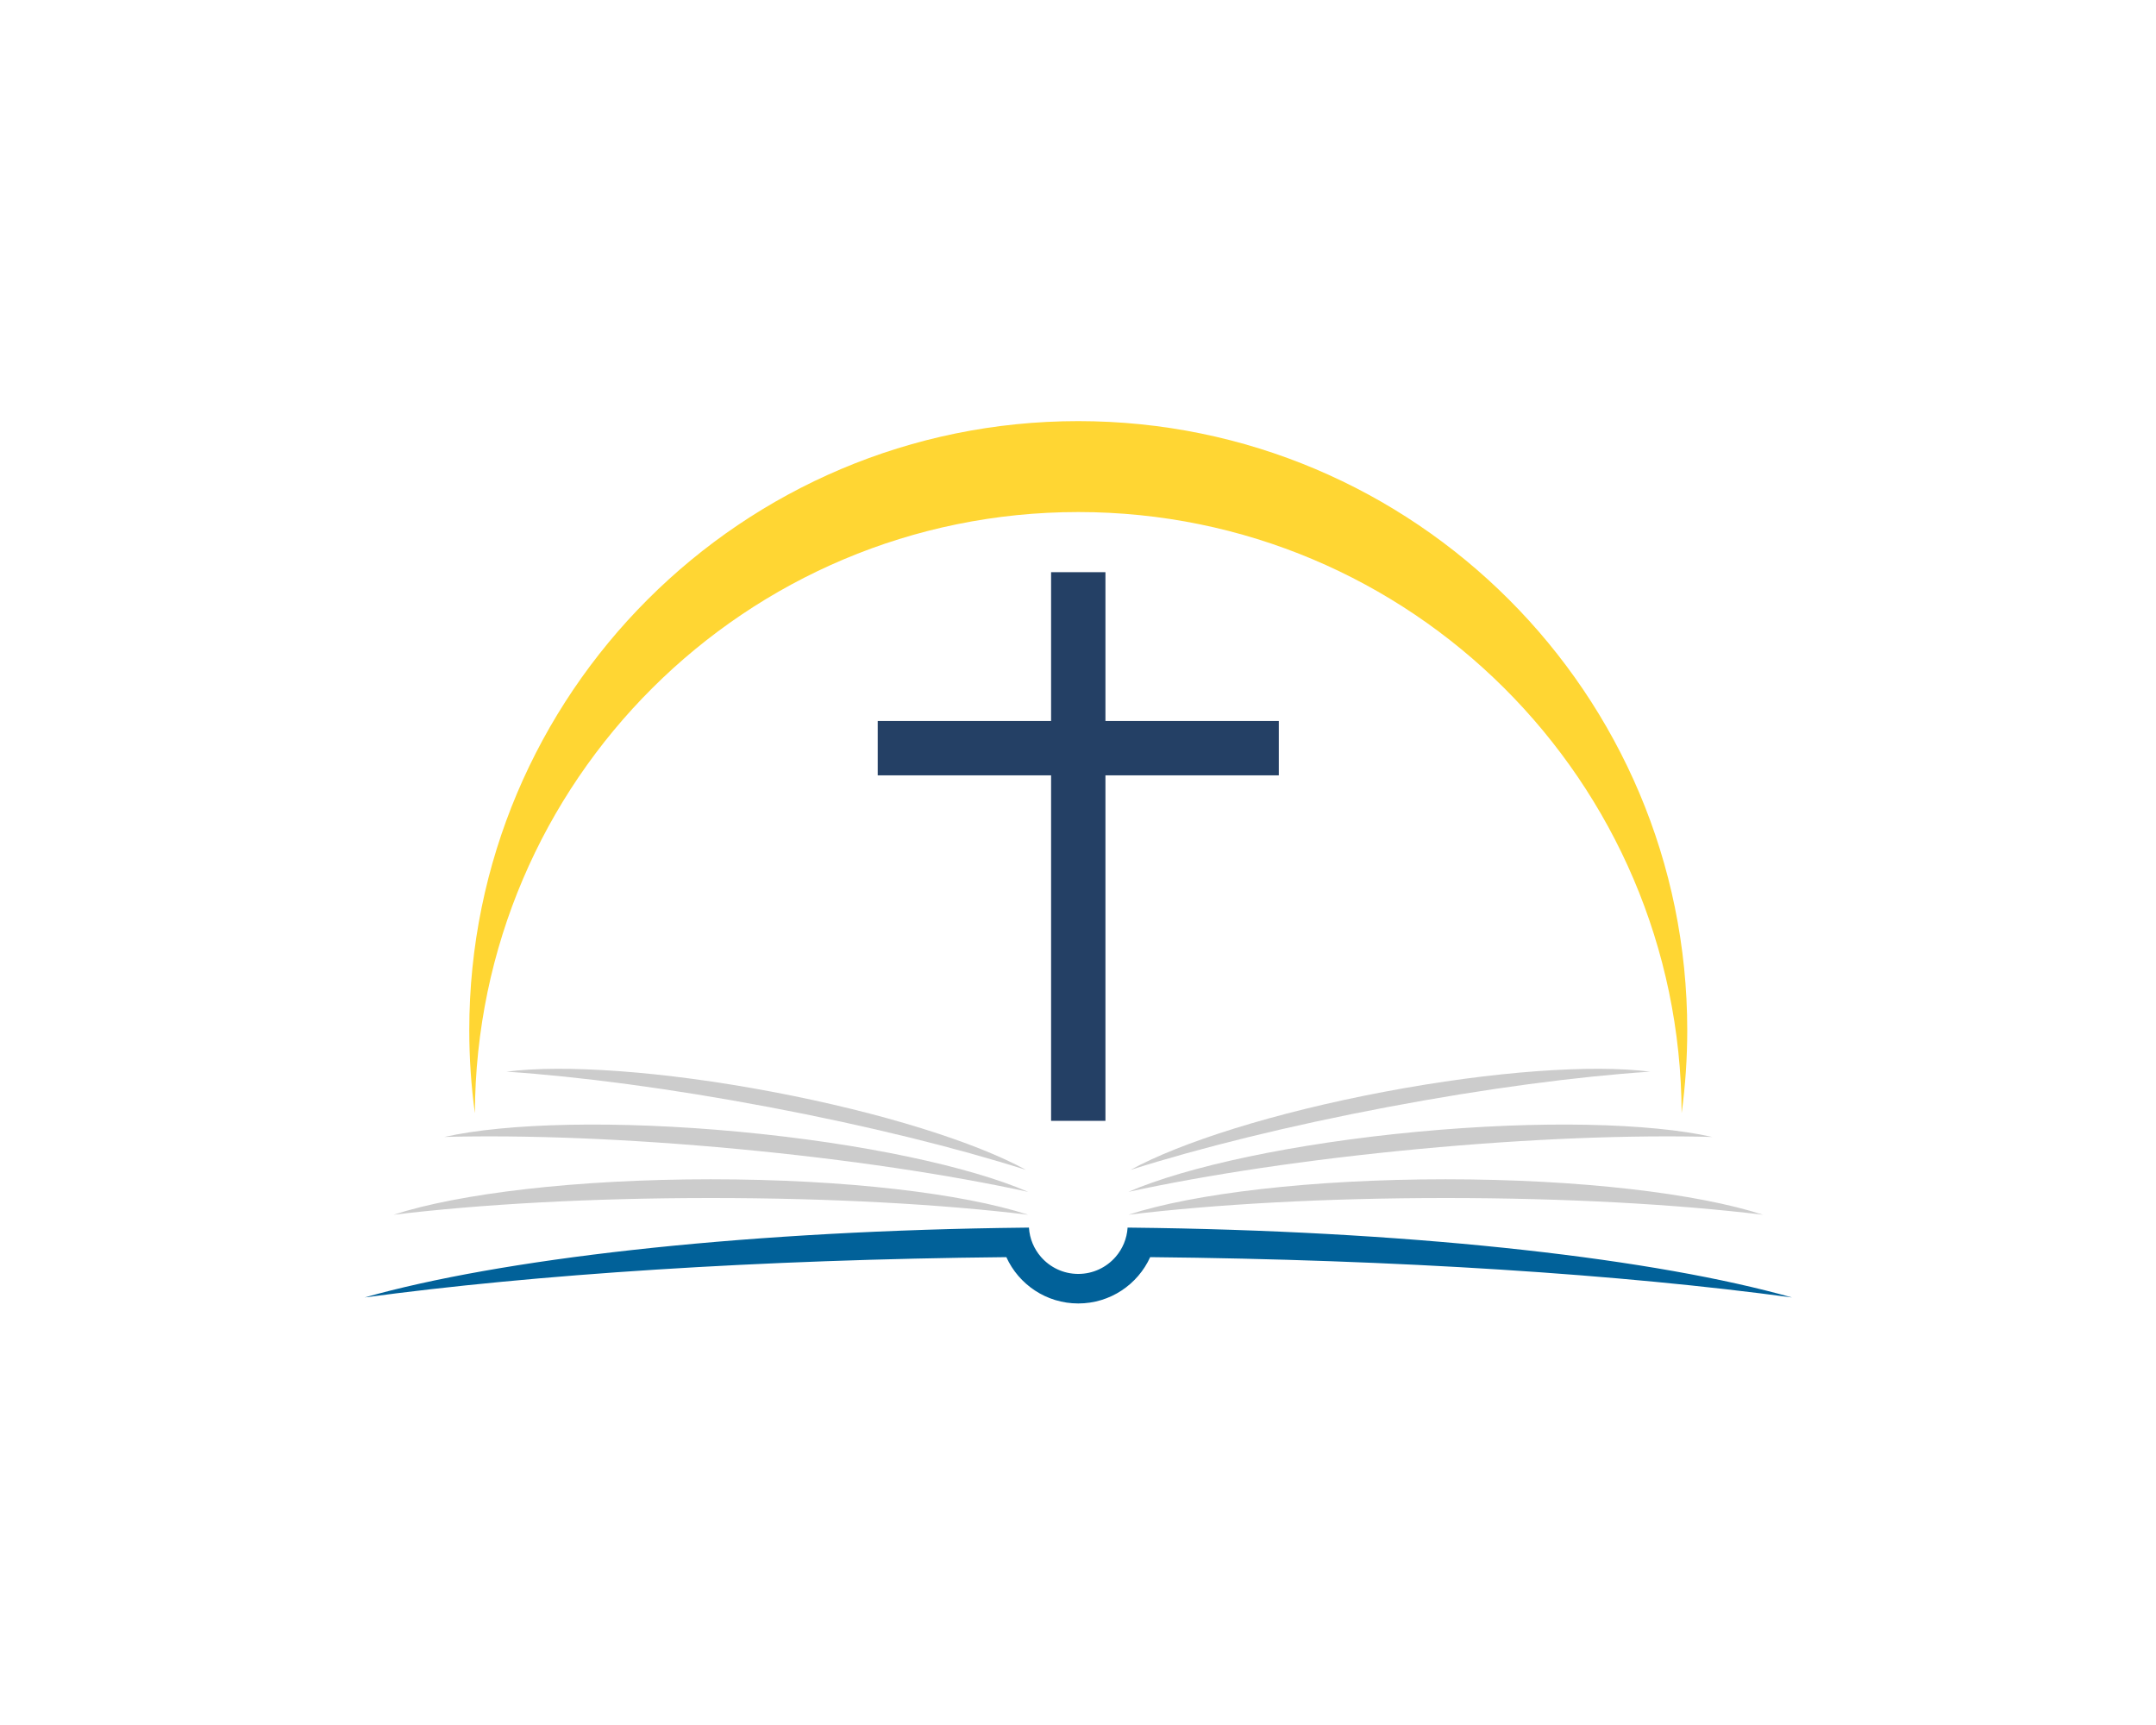 <?xml version="1.0" encoding="UTF-8" standalone="no"?>
<svg
   xmlns:dc="http://purl.org/dc/elements/1.1/"
   xmlns:cc="http://creativecommons.org/ns#"
   xmlns:rdf="http://www.w3.org/1999/02/22-rdf-syntax-ns#"
   xmlns:svg="http://www.w3.org/2000/svg"
   xmlns="http://www.w3.org/2000/svg"
   xmlns:sodipodi="http://sodipodi.sourceforge.net/DTD/sodipodi-0.dtd"
   xmlns:inkscape="http://www.inkscape.org/namespaces/inkscape"
   version="1.1"
   id="svg2"
   xml:space="preserve"
   width="6666.667"
   height="5333.333"
   viewBox="0 0 6666.667 5333.333"
   sodipodi:docname="logo.svg"
   inkscape:version="1.0.2-2 (e86c870879, 2021-01-15)"><defs
     id="defs6" /><sodipodi:namedview
     pagecolor="#ffffff"
     bordercolor="#666666"
     borderopacity="1"
     objecttolerance="10"
     gridtolerance="10"
     guidetolerance="10"
     inkscape:pageopacity="0"
     inkscape:pageshadow="2"
     inkscape:window-width="1366"
     inkscape:window-height="705"
     id="namedview4"
     showgrid="false"
     inkscape:zoom="0.100875"
     inkscape:cx="3333.3333"
     inkscape:cy="2666.6667"
     inkscape:window-x="-8"
     inkscape:window-y="-8"
     inkscape:window-maximized="1"
     inkscape:current-layer="g10" /><g
     id="g10"
     inkscape:groupmode="layer"
     inkscape:label="ink_ext_XXXXXX"
     transform="matrix(1.333,0,0,-1.333,0,5333.333)"><g
       id="g12"
       transform="scale(0.341)"><path
         d="m 2479.88,2908.06 c 1156.69,156.48 2680.29,257.67 4365.91,274.22 84.5,-185.82 271.77,-315.03 489.21,-315.03 217.44,0 404.71,129.21 489.21,315.03 1685.62,-16.55 3209.19,-117.74 4365.89,-274.22 -923.4,261.16 -2497.25,442.51 -4318.47,472.55 -66.69,1.09 -133.7,1.97 -201.04,2.68 -4.72,-76.02 -34.71,-145.24 -81.65,-199.28 -61.65,-70.95 -152.57,-115.84 -253.94,-115.84 -101.4,0 -192.29,44.89 -253.94,115.84 -46.97,54.04 -76.95,123.26 -81.65,199.28 -67.34,-0.71 -134.38,-1.59 -201.07,-2.68 -1821.19,-30.04 -3395.05,-211.39 -4318.46,-472.55"
         style="fill:#016199;fill-opacity:1;fill-rule:evenodd;stroke:none"
         id="path14" /><path
         d="m 9834.33,3584.47 c 819.07,0 1570.67,-42.66 2158.67,-113.81 -444.6,144.64 -1245.1,241.14 -2158.67,241.14 -913.59,0 -1714.04,-96.5 -2158.6,-241.14 587.91,71.15 1339.54,113.81 2158.6,113.81"
         style="fill:#cccccc;fill-opacity:1;fill-rule:evenodd;stroke:none"
         id="path16" /><path
         d="m 9651.16,3917.74 c 753.54,70.89 1448.94,96.68 1996.34,82.1 -422.3,94.59 -1167.5,114.12 -2007.99,35.05 -840.47,-79.07 -1568.05,-237.12 -1963.78,-408.64 534.34,116.3 1221.92,220.61 1975.43,291.49"
         style="fill:#cccccc;fill-opacity:1;fill-rule:evenodd;stroke:none"
         id="path18" /><path
         d="m 9438.88,4202.96 c 670.62,126.74 1292.92,208.13 1785.92,240.91 -387.6,49.61 -1058.8,4.72 -1806.75,-136.67 -747.96,-141.42 -1387.51,-344.31 -1727.83,-531.55 469.7,149.25 1078.1,300.53 1748.66,427.31"
         style="fill:#cccccc;fill-opacity:1;fill-rule:evenodd;stroke:none"
         id="path20" /><path
         d="m 4835.67,3584.47 c -819.08,0 -1570.69,-42.66 -2158.61,-113.81 444.57,144.64 1245.02,241.14 2158.61,241.14 913.59,0 1714.04,-96.5 2158.6,-241.14 -587.91,71.15 -1339.51,113.81 -2158.6,113.81"
         style="fill:#cccccc;fill-opacity:1;fill-rule:evenodd;stroke:none"
         id="path22" /><path
         d="m 5018.84,3917.74 c -753.54,70.89 -1448.89,96.68 -1996.29,82.1 422.23,94.59 1167.47,114.12 2007.94,35.05 840.47,-79.07 1568.05,-237.12 1963.78,-408.64 -534.34,116.3 -1221.92,220.61 -1975.43,291.49"
         style="fill:#cccccc;fill-opacity:1;fill-rule:evenodd;stroke:none"
         id="path24" /><path
         d="m 5231.12,4202.96 c -670.6,126.74 -1292.93,208.13 -1785.93,240.91 387.67,49.61 1058.79,4.72 1806.76,-136.67 747.99,-141.42 1387.51,-344.31 1727.83,-531.55 -469.7,149.25 -1078.07,300.53 -1748.66,427.31"
         style="fill:#cccccc;fill-opacity:1;fill-rule:evenodd;stroke:none"
         id="path26" /><path
         d="m 7150.16,7841.23 h 369.68 V 6829.06 H 8699.22 V 6459.41 H 7519.84 V 4109.42 H 7150.16 V 6459.41 H 5970.78 v 369.65 h 1179.38 v 1012.17"
         style="fill:#244065;fill-opacity:1;fill-rule:evenodd;stroke:none"
         id="path28" /><path
         d="m 3230.48,4161.41 c 8.45,2259.65 1842.88,4088.88 4104.52,4088.88 2261.64,0 4096.1,-1829.23 4104.5,-4088.88 25.2,184.64 38.2,373.12 38.2,564.65 0,2287.93 -1854.77,4142.69 -4142.7,4142.69 -2287.93,0 -4142.69,-1854.76 -4142.69,-4142.69 0,-191.53 13,-380.01 38.17,-564.65"
         style="fill:#ffd633;fill-opacity:1;fill-rule:evenodd;stroke:none"
         id="path30" /></g></g></svg>
